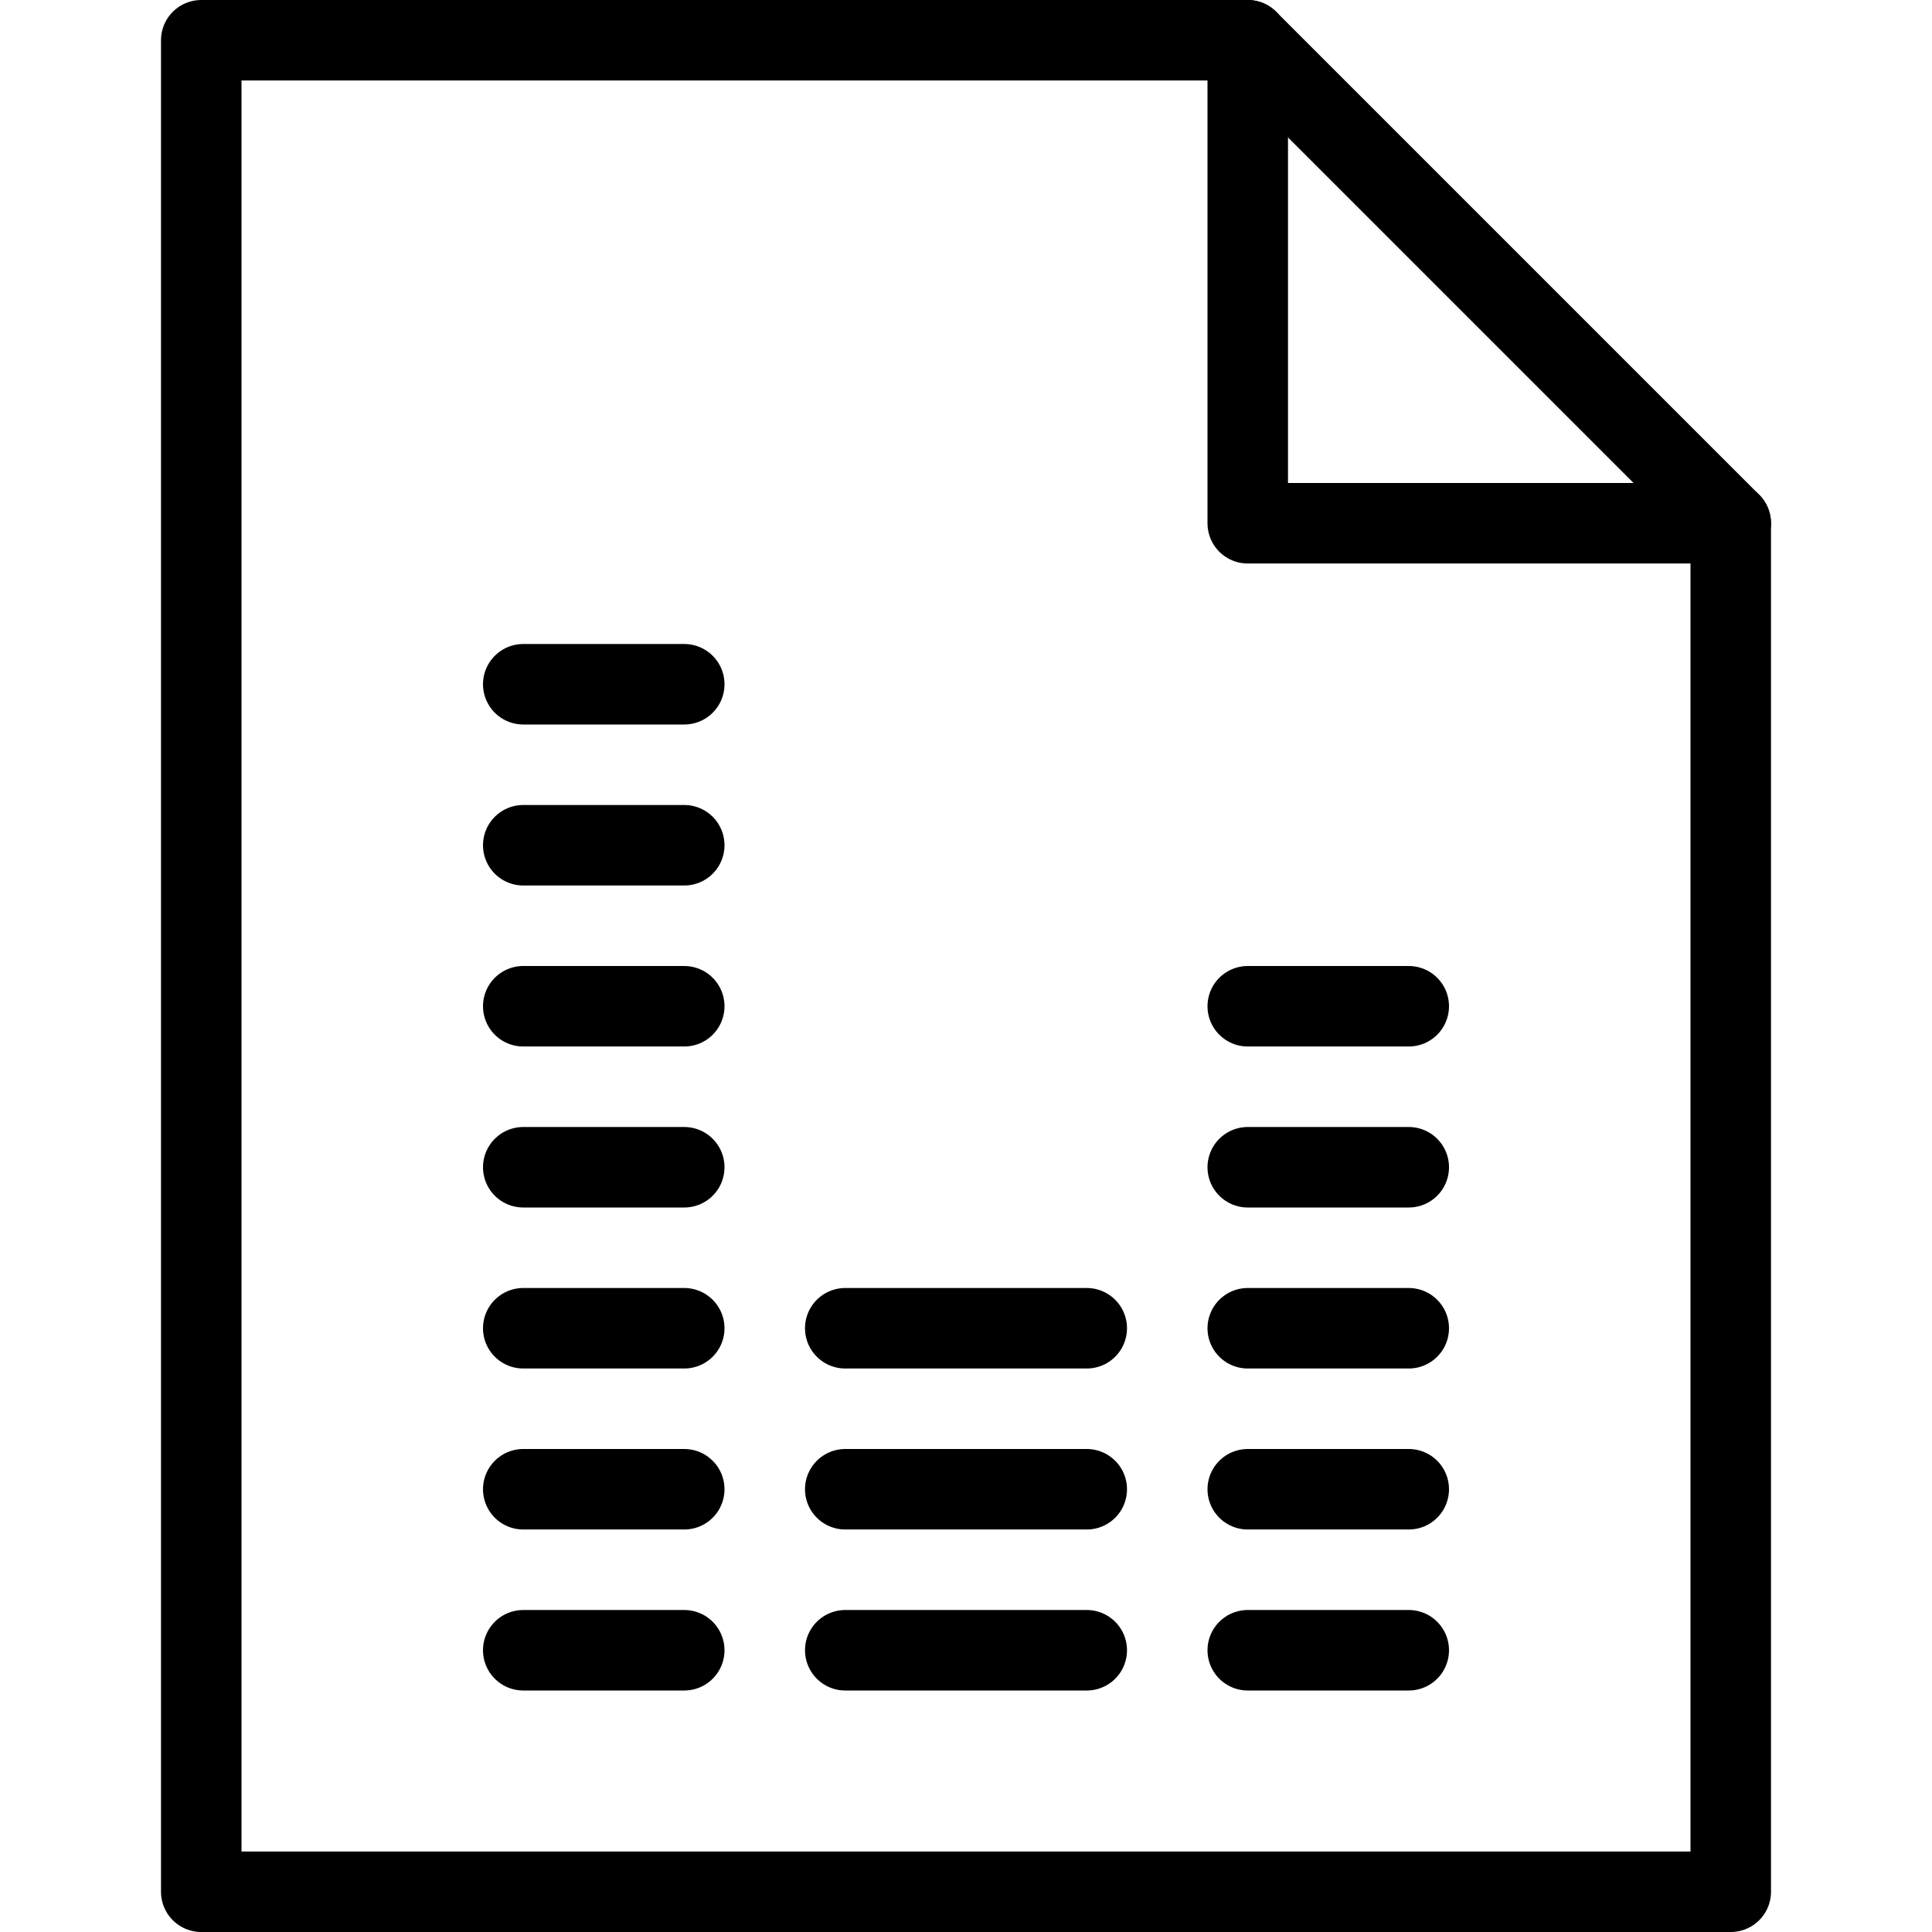 <?xml version="1.0" encoding="utf-8"?>
<!-- Generator: Adobe Illustrator 19.2.0, SVG Export Plug-In . SVG Version: 6.00 Build 0)  -->
<svg version="1.1" id="Layer_1" xmlns="http://www.w3.org/2000/svg" xmlns:xlink="http://www.w3.org/1999/xlink" x="0px" y="0px"
	 viewBox="0 0 24 24" enable-background="new 0 0 24 24" xml:space="preserve">
<g id="Filled_Icons" display="none">
	<path display="inline" d="M21.853,6.146l-6-6C15.76,0.053,15.633,0,15.5,0h-13C2.225,0,2,0.224,2,0.5v23C2,23.775,2.225,24,2.5,24
		h19c0.275,0,0.5-0.225,0.5-0.5v-17C22,6.367,21.947,6.24,21.853,6.146z M8.5,21h-2C6.224,21,6,20.775,6,20.5
		C6,20.225,6.224,20,6.5,20h2C8.776,20,9,20.225,9,20.5C9,20.775,8.776,21,8.5,21z M8.5,19h-2C6.224,19,6,18.775,6,18.5
		C6,18.225,6.224,18,6.5,18h2C8.776,18,9,18.225,9,18.5C9,18.775,8.776,19,8.5,19z M8.5,17h-2C6.224,17,6,16.775,6,16.5
		C6,16.225,6.224,16,6.5,16h2C8.776,16,9,16.225,9,16.5C9,16.775,8.776,17,8.5,17z M8.5,15h-2C6.224,15,6,14.775,6,14.5
		C6,14.225,6.224,14,6.5,14h2C8.776,14,9,14.225,9,14.5C9,14.775,8.776,15,8.5,15z M8.5,13h-2C6.224,13,6,12.775,6,12.5
		C6,12.224,6.224,12,6.5,12h2C8.776,12,9,12.224,9,12.5C9,12.775,8.776,13,8.5,13z M8.5,11h-2C6.224,11,6,10.776,6,10.5
		C6,10.224,6.224,10,6.5,10h2C8.776,10,9,10.224,9,10.5C9,10.776,8.776,11,8.5,11z M8.5,9h-2C6.224,9,6,8.776,6,8.5
		C6,8.224,6.224,8,6.5,8h2C8.776,8,9,8.224,9,8.5C9,8.776,8.776,9,8.5,9z M13.5,21h-3c-0.276,0-0.5-0.225-0.5-0.5
		c0-0.275,0.224-0.5,0.5-0.5h3c0.275,0,0.5,0.225,0.5,0.5C14,20.775,13.775,21,13.5,21z M13.5,19h-3c-0.276,0-0.5-0.225-0.5-0.5
		c0-0.275,0.224-0.5,0.5-0.5h3c0.275,0,0.5,0.225,0.5,0.5C14,18.775,13.775,19,13.5,19z M13.5,17h-3c-0.276,0-0.5-0.225-0.5-0.5
		c0-0.275,0.224-0.5,0.5-0.5h3c0.275,0,0.5,0.225,0.5,0.5C14,16.775,13.775,17,13.5,17z M17.5,21h-2c-0.275,0-0.5-0.225-0.5-0.5
		c0-0.275,0.225-0.5,0.5-0.5h2c0.275,0,0.5,0.225,0.5,0.5C18,20.775,17.775,21,17.5,21z M17.5,19h-2c-0.275,0-0.5-0.225-0.5-0.5
		c0-0.275,0.225-0.5,0.5-0.5h2c0.275,0,0.5,0.225,0.5,0.5C18,18.775,17.775,19,17.5,19z M17.5,17h-2c-0.275,0-0.5-0.225-0.5-0.5
		c0-0.275,0.225-0.5,0.5-0.5h2c0.275,0,0.5,0.225,0.5,0.5C18,16.775,17.775,17,17.5,17z M17.5,15h-2c-0.275,0-0.5-0.225-0.5-0.5
		c0-0.275,0.225-0.5,0.5-0.5h2c0.275,0,0.5,0.225,0.5,0.5C18,14.775,17.775,15,17.5,15z M17.5,13h-2c-0.275,0-0.5-0.225-0.5-0.5
		c0-0.276,0.225-0.5,0.5-0.5h2c0.275,0,0.5,0.224,0.5,0.5C18,12.775,17.775,13,17.5,13z M15.5,6.5v-6l6,6H15.5z"/>
</g>
<g id="Outline_Icons">
	<g>
		
			<line fill="none" stroke="#000000" stroke-linecap="round" stroke-linejoin="round" stroke-miterlimit="10" x1="6.5" y1="20.5" x2="8.5" y2="20.5"/>
		
			<line fill="none" stroke="#000000" stroke-linecap="round" stroke-linejoin="round" stroke-miterlimit="10" x1="6.5" y1="18.5" x2="8.5" y2="18.5"/>
		
			<line fill="none" stroke="#000000" stroke-linecap="round" stroke-linejoin="round" stroke-miterlimit="10" x1="6.5" y1="16.5" x2="8.5" y2="16.5"/>
		
			<line fill="none" stroke="#000000" stroke-linecap="round" stroke-linejoin="round" stroke-miterlimit="10" x1="6.5" y1="14.5" x2="8.5" y2="14.5"/>
		
			<line fill="none" stroke="#000000" stroke-linecap="round" stroke-linejoin="round" stroke-miterlimit="10" x1="6.5" y1="12.5" x2="8.5" y2="12.5"/>
		
			<line fill="none" stroke="#000000" stroke-linecap="round" stroke-linejoin="round" stroke-miterlimit="10" x1="6.5" y1="10.5" x2="8.5" y2="10.5"/>
		
			<line fill="none" stroke="#000000" stroke-linecap="round" stroke-linejoin="round" stroke-miterlimit="10" x1="6.5" y1="8.5" x2="8.5" y2="8.5"/>
		
			<line fill="none" stroke="#000000" stroke-linecap="round" stroke-linejoin="round" stroke-miterlimit="10" x1="10.5" y1="20.5" x2="13.5" y2="20.5"/>
		
			<line fill="none" stroke="#000000" stroke-linecap="round" stroke-linejoin="round" stroke-miterlimit="10" x1="10.5" y1="18.5" x2="13.5" y2="18.5"/>
		
			<line fill="none" stroke="#000000" stroke-linecap="round" stroke-linejoin="round" stroke-miterlimit="10" x1="10.5" y1="16.5" x2="13.5" y2="16.5"/>
		
			<line fill="none" stroke="#000000" stroke-linecap="round" stroke-linejoin="round" stroke-miterlimit="10" x1="15.5" y1="20.5" x2="17.5" y2="20.5"/>
		
			<line fill="none" stroke="#000000" stroke-linecap="round" stroke-linejoin="round" stroke-miterlimit="10" x1="15.5" y1="18.5" x2="17.5" y2="18.5"/>
		
			<line fill="none" stroke="#000000" stroke-linecap="round" stroke-linejoin="round" stroke-miterlimit="10" x1="15.5" y1="16.5" x2="17.5" y2="16.5"/>
		
			<line fill="none" stroke="#000000" stroke-linecap="round" stroke-linejoin="round" stroke-miterlimit="10" x1="15.5" y1="14.5" x2="17.5" y2="14.5"/>
		
			<line fill="none" stroke="#000000" stroke-linecap="round" stroke-linejoin="round" stroke-miterlimit="10" x1="15.5" y1="12.5" x2="17.5" y2="12.5"/>
		<g>
			<polygon fill="none" stroke="#000000" stroke-linecap="round" stroke-linejoin="round" stroke-miterlimit="10" points="
				21.5,23.5 2.5,23.5 2.5,0.5 15.5,0.5 21.5,6.5 			"/>
			<polyline fill="none" stroke="#000000" stroke-linecap="round" stroke-linejoin="round" stroke-miterlimit="10" points="
				15.5,0.5 15.5,6.5 21.5,6.5 			"/>
		</g>
	</g>
</g>
</svg>
